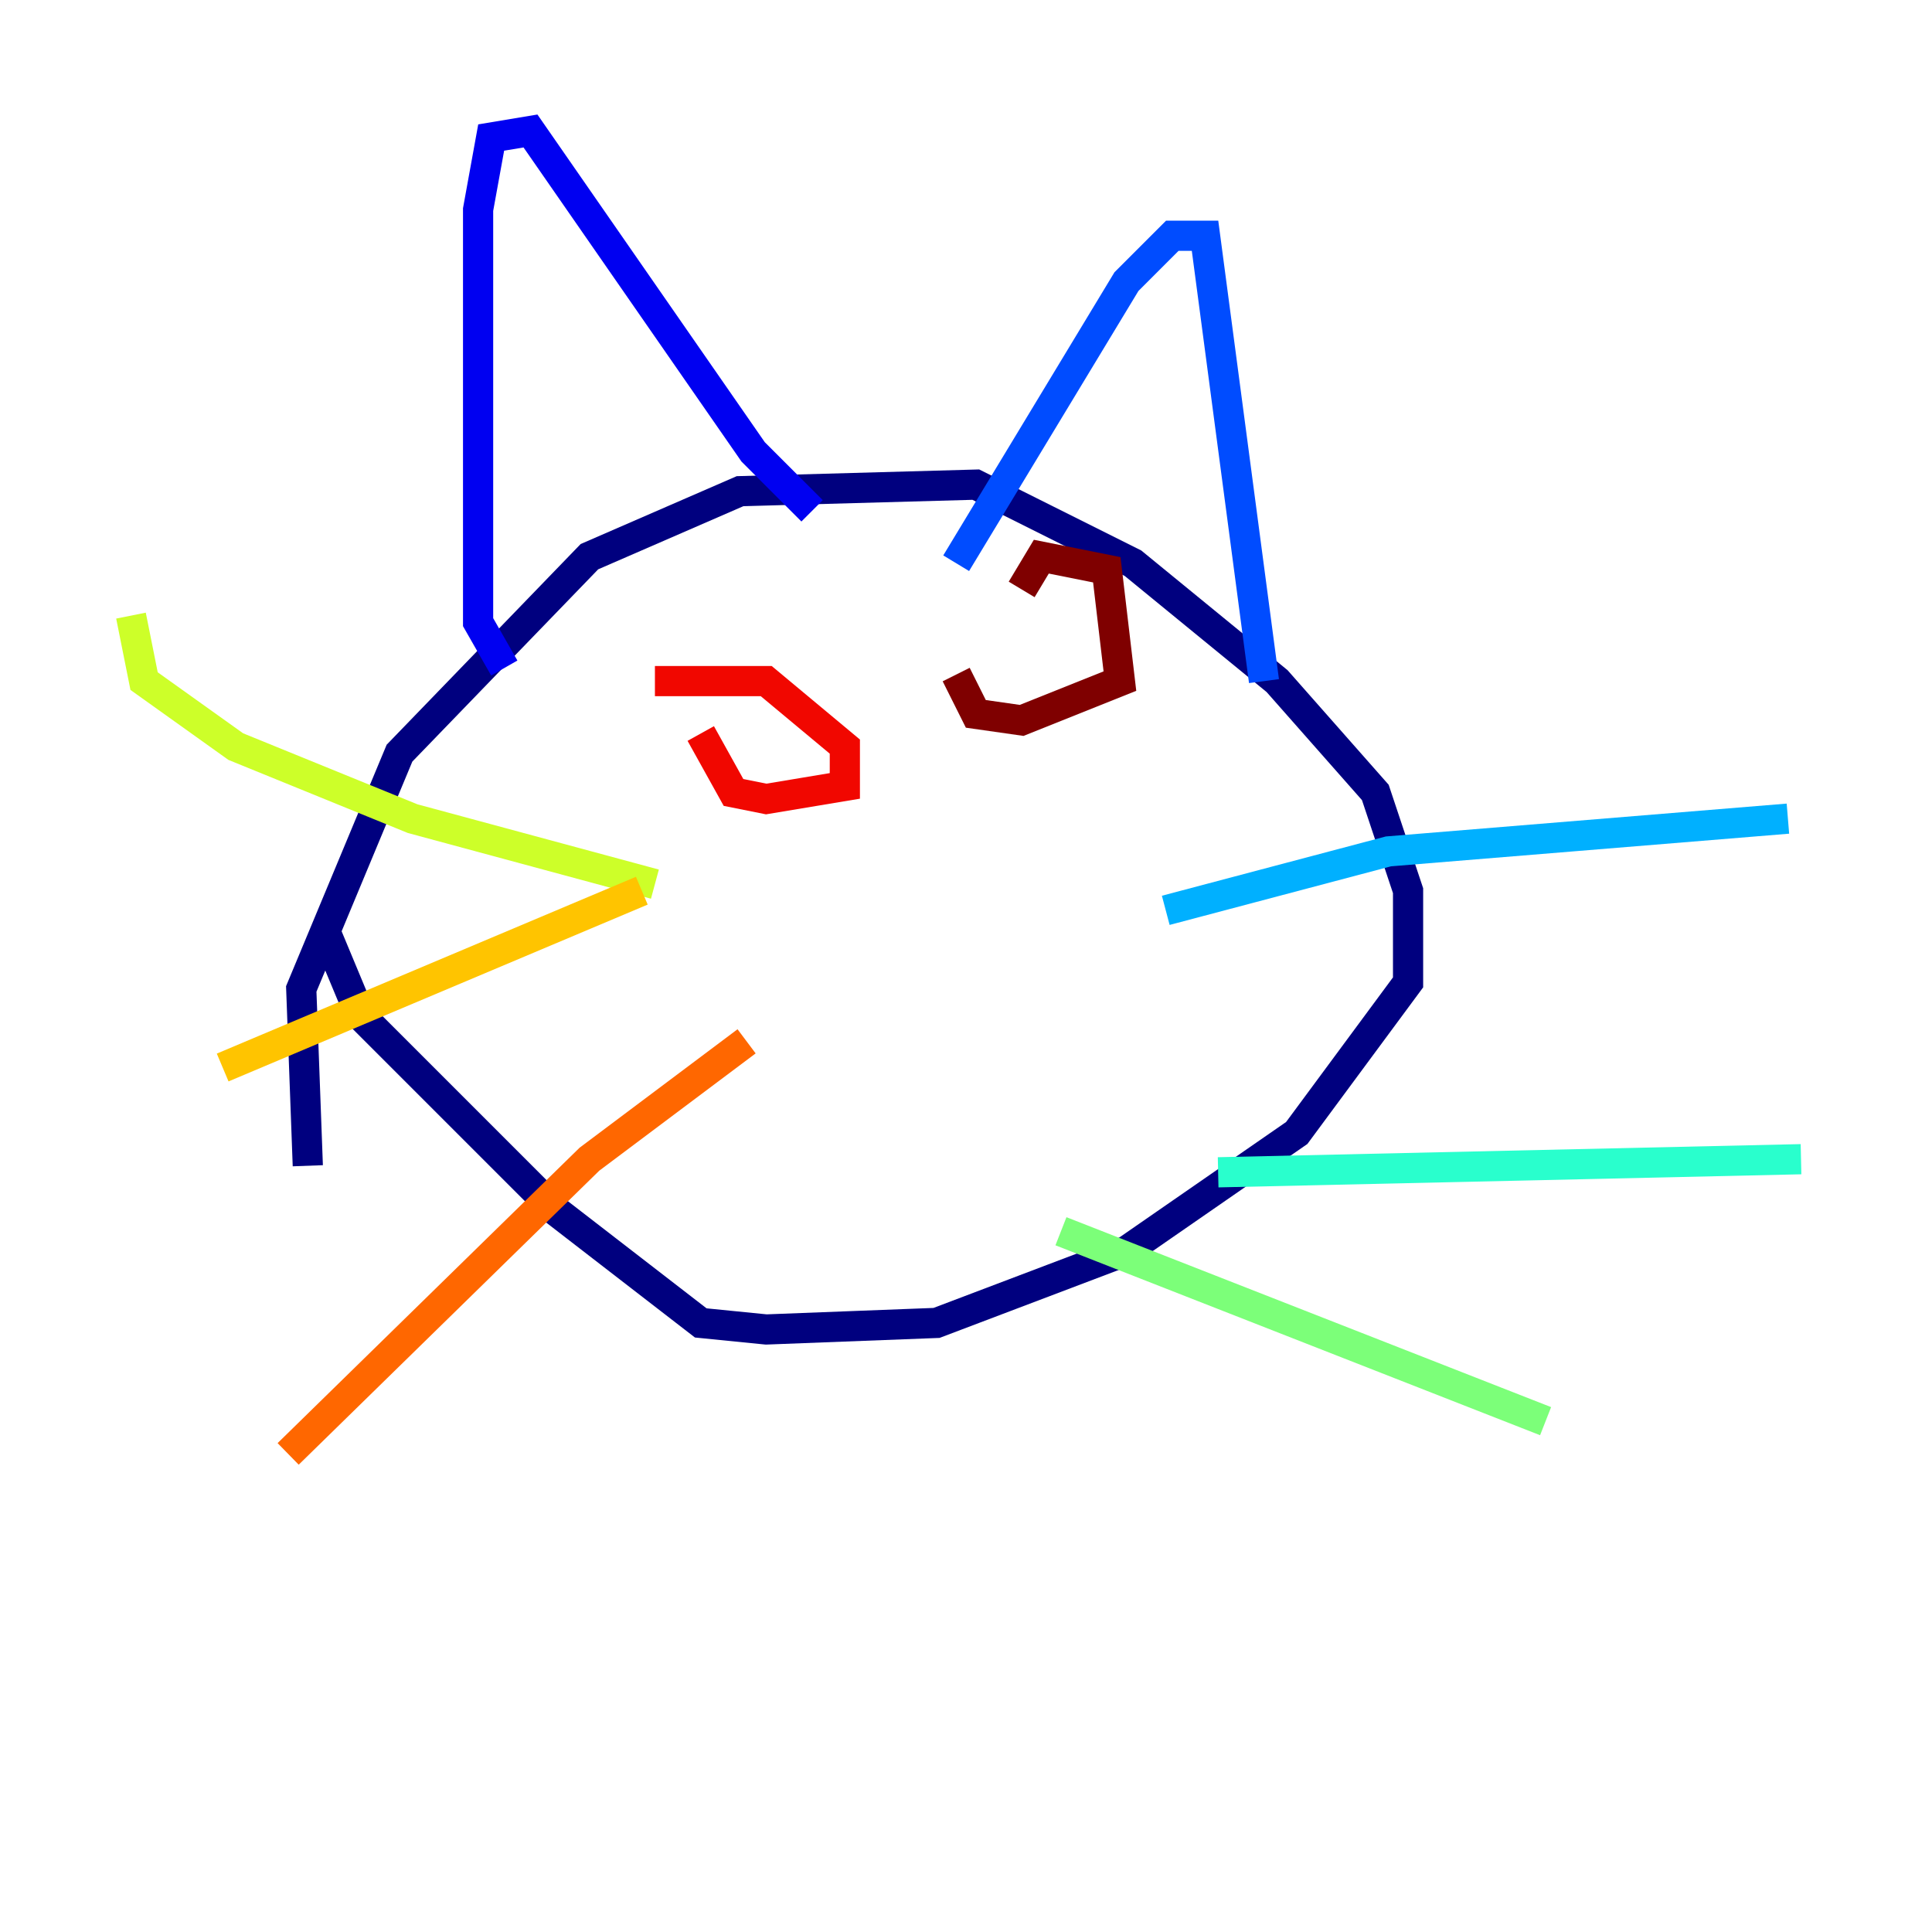 <?xml version="1.0" encoding="utf-8" ?>
<svg baseProfile="tiny" height="128" version="1.2" viewBox="0,0,128,128" width="128" xmlns="http://www.w3.org/2000/svg" xmlns:ev="http://www.w3.org/2001/xml-events" xmlns:xlink="http://www.w3.org/1999/xlink"><defs /><polyline fill="none" points="20.393,77.234 19.959,65.519 26.468,49.898 39.051,36.881 49.031,32.542 64.651,32.108 75.064,37.315 84.61,45.125 91.119,52.502 93.288,59.01 93.288,65.085 85.912,75.064 74.63,82.875 62.047,87.647 50.766,88.081 46.427,87.647 36.881,80.271 23.864,67.254 21.695,62.047" stroke="#00007f" stroke-width="2" /><polyline fill="none" points="33.41,44.258 31.675,41.22 31.675,13.885 32.542,9.112 35.146,8.678 49.898,29.939 53.803,33.844" stroke="#0000f1" stroke-width="2" /><polyline fill="none" points="63.349,37.315 74.63,18.658 77.668,15.62 79.837,15.62 83.742,45.125" stroke="#004cff" stroke-width="2" /><polyline fill="none" points="77.234,60.312 91.986,56.407 118.454,54.237" stroke="#00b0ff" stroke-width="2" /><polyline fill="none" points="80.705,77.668 119.322,76.8" stroke="#29ffcd" stroke-width="2" /><polyline fill="none" points="70.291,81.573 102.4,94.156" stroke="#7cff79" stroke-width="2" /><polyline fill="none" points="43.39,58.576 27.336,54.237 15.62,49.464 9.546,45.125 8.678,40.786" stroke="#cdff29" stroke-width="2" /><polyline fill="none" points="42.522,59.01 14.752,70.725" stroke="#ffc400" stroke-width="2" /><polyline fill="none" points="49.464,68.99 39.051,76.8 19.091,96.325" stroke="#ff6700" stroke-width="2" /><polyline fill="none" points="43.39,45.125 50.766,45.125 55.973,49.464 55.973,52.068 50.766,52.936 48.597,52.502 46.427,48.597" stroke="#f10700" stroke-width="2" /><polyline fill="none" points="67.688,39.051 68.99,36.881 73.329,37.749 74.197,45.125 67.688,47.729 64.651,47.295 63.349,44.691" stroke="#7f0000" stroke-width="2" /></svg>